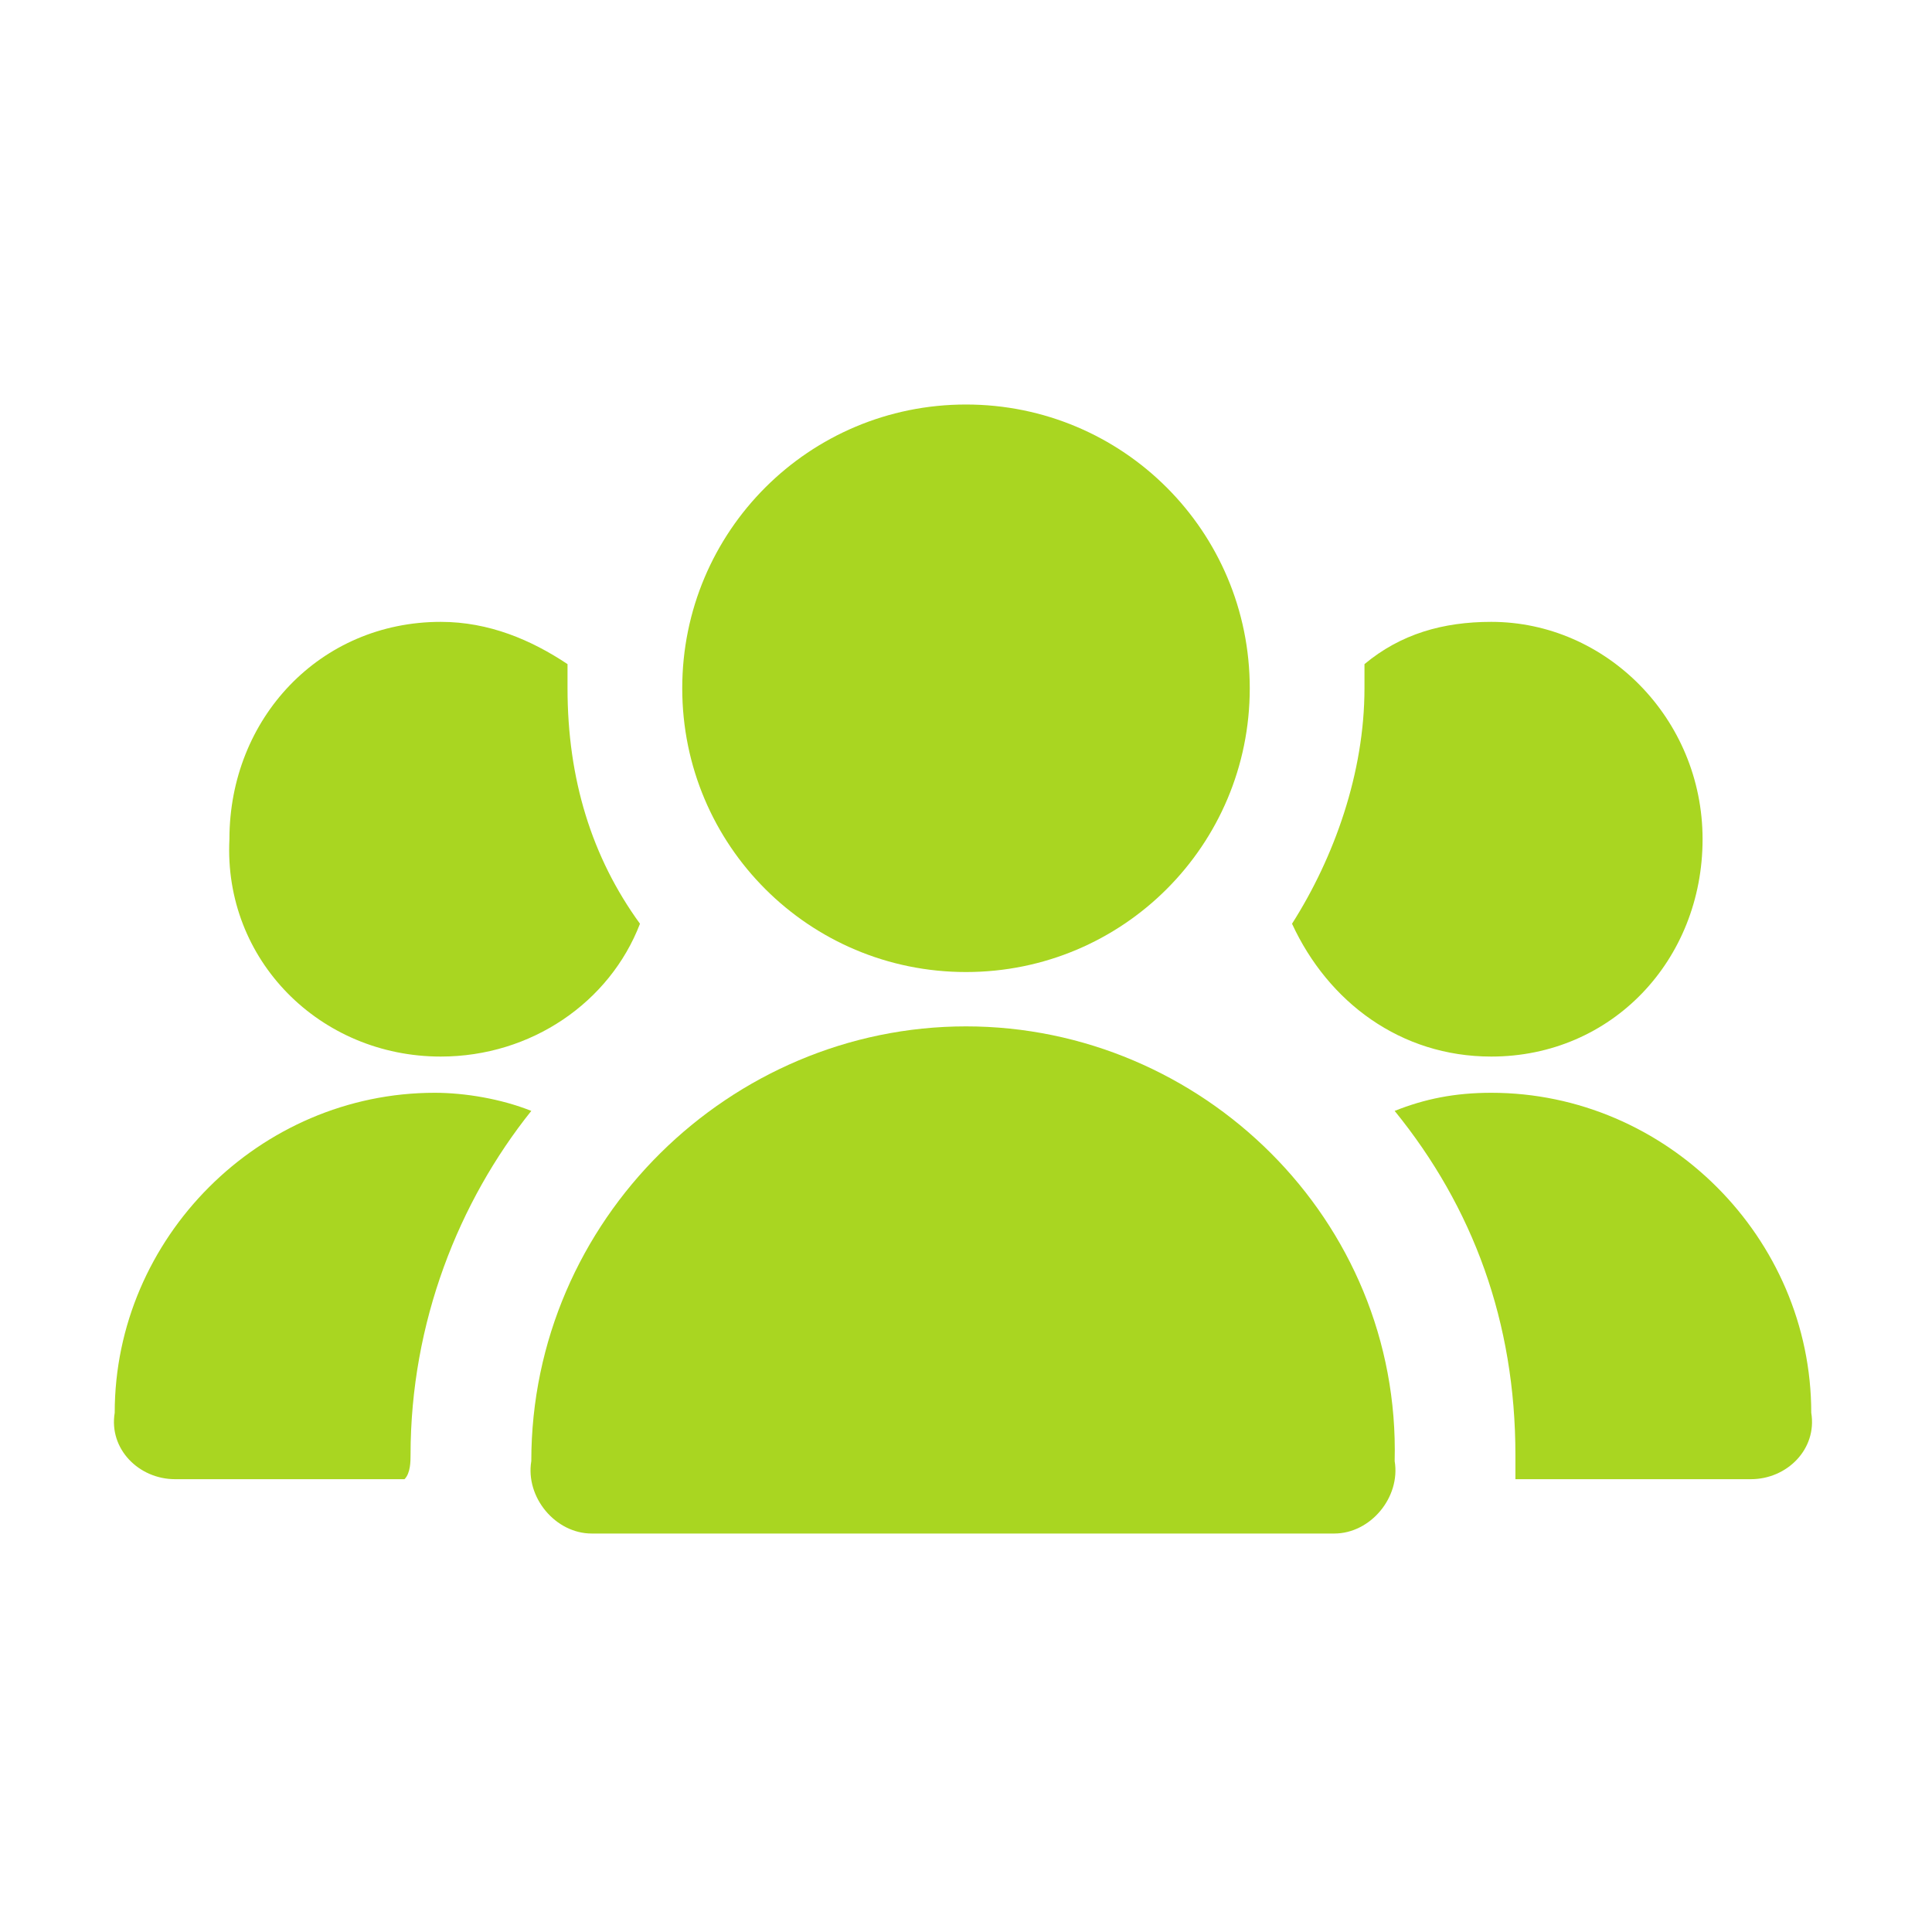 <svg id="Team" enable-background="new 0 0 32 32" height="512" viewBox="0 0 32 32" width="512" xmlns="http://www.w3.org/2000/svg" fill="#a9d621"><g><path d="m6.8 24.1c0-2.2.8-4.2 2-5.7-.5-.2-1.1-.3-1.6-.3-2.9 0-5.3 2.4-5.3 5.3-.1.6.4 1.1 1 1.1h3.8c.1-.1.1-.3.1-.4z"/><path d="m7.3 17.5c1.5 0 2.8-.9 3.3-2.2-.8-1.1-1.2-2.4-1.2-3.9 0-.1 0-.2 0-.4-.6-.4-1.3-.7-2.1-.7-2 0-3.5 1.6-3.5 3.6-.1 2 1.5 3.6 3.5 3.6z"/><path d="m24.7 18.1c-.6 0-1.1.1-1.6.3 1.3 1.6 2 3.5 2 5.7v.4h3.9c.6 0 1.1-.5 1-1.1 0-2.9-2.4-5.3-5.3-5.3z"/><path d="m24.7 17.5c2 0 3.5-1.6 3.5-3.6s-1.6-3.6-3.5-3.6c-.8 0-1.5.2-2.1.7v.4c0 1.4-.5 2.8-1.2 3.9.6 1.3 1.8 2.2 3.3 2.2z"/><path d="m16 17c-3.9 0-7.2 3.2-7.2 7.2-.1.6.4 1.2 1 1.2h12.3c.6 0 1.1-.6 1-1.2.1-4-3.2-7.2-7.1-7.2z"/><path d="m16 16.1c2.6 0 4.7-2.1 4.7-4.7s-2.1-4.7-4.7-4.7-4.7 2.1-4.7 4.7 2.1 4.7 4.7 4.7z"/></g></svg>